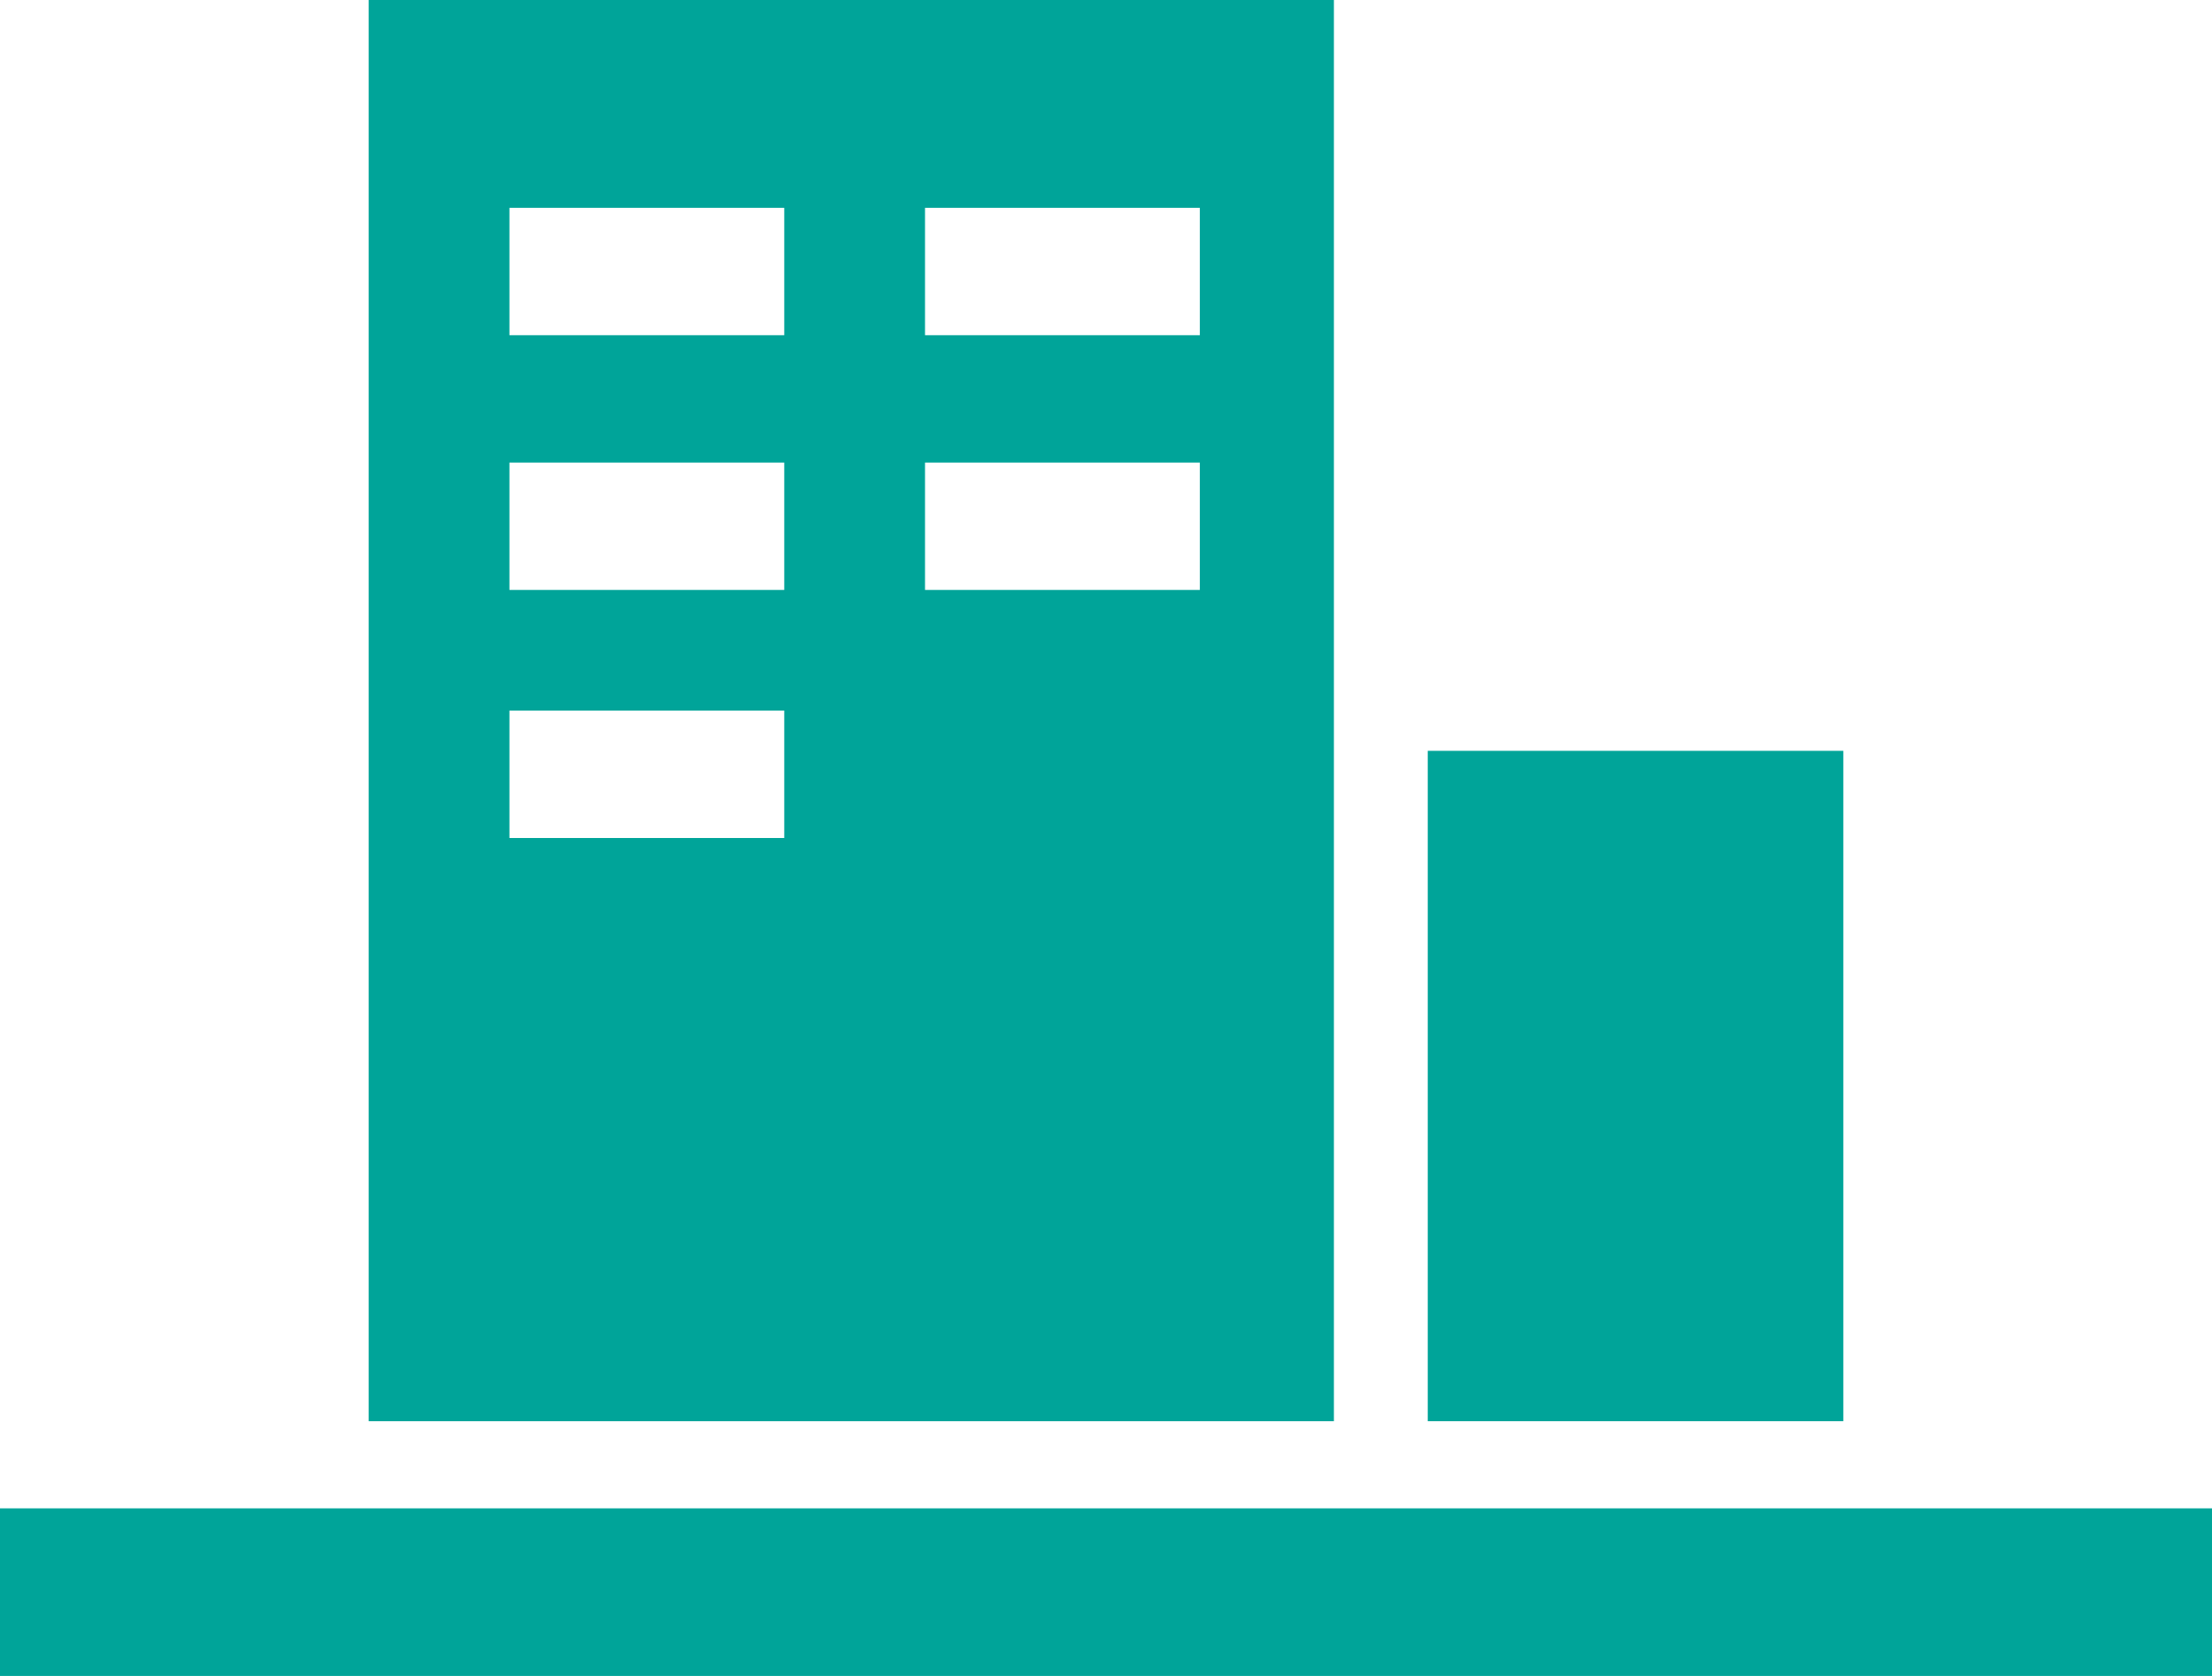 <!-- Generator: Adobe Illustrator 25.2.1, SVG Export Plug-In  -->
<svg version="1.1" xmlns="http://www.w3.org/2000/svg" xmlns:xlink="http://www.w3.org/1999/xlink" x="0px" y="0px" width="33px"
	 height="25px" viewBox="0 0 33 25" style="overflow:visible;enable-background:new 0 0 33 25;" xml:space="preserve">
<style type="text/css">
	.st0{fill:#00A499;}
</style>
<defs>
</defs>
<path class="st0" d="M7.6,10.6h4.1v1.9H7.6V10.6z M7.6,6.9h4.1v1.9H7.6V6.9z M13.8,6.9h4.1v1.9h-4.1V6.9z M7.6,3.1h4.1V5H7.6V3.1z
	 M13.8,3.1h4.1V5h-4.1V3.1z M5.5,21.2h14.4V0H5.5V21.2z"/>
<rect x="21.3" y="11.2" class="st0" width="6.2" height="10"/>
<rect y="22.5" class="st0" width="33" height="2.5"/>
</svg>
